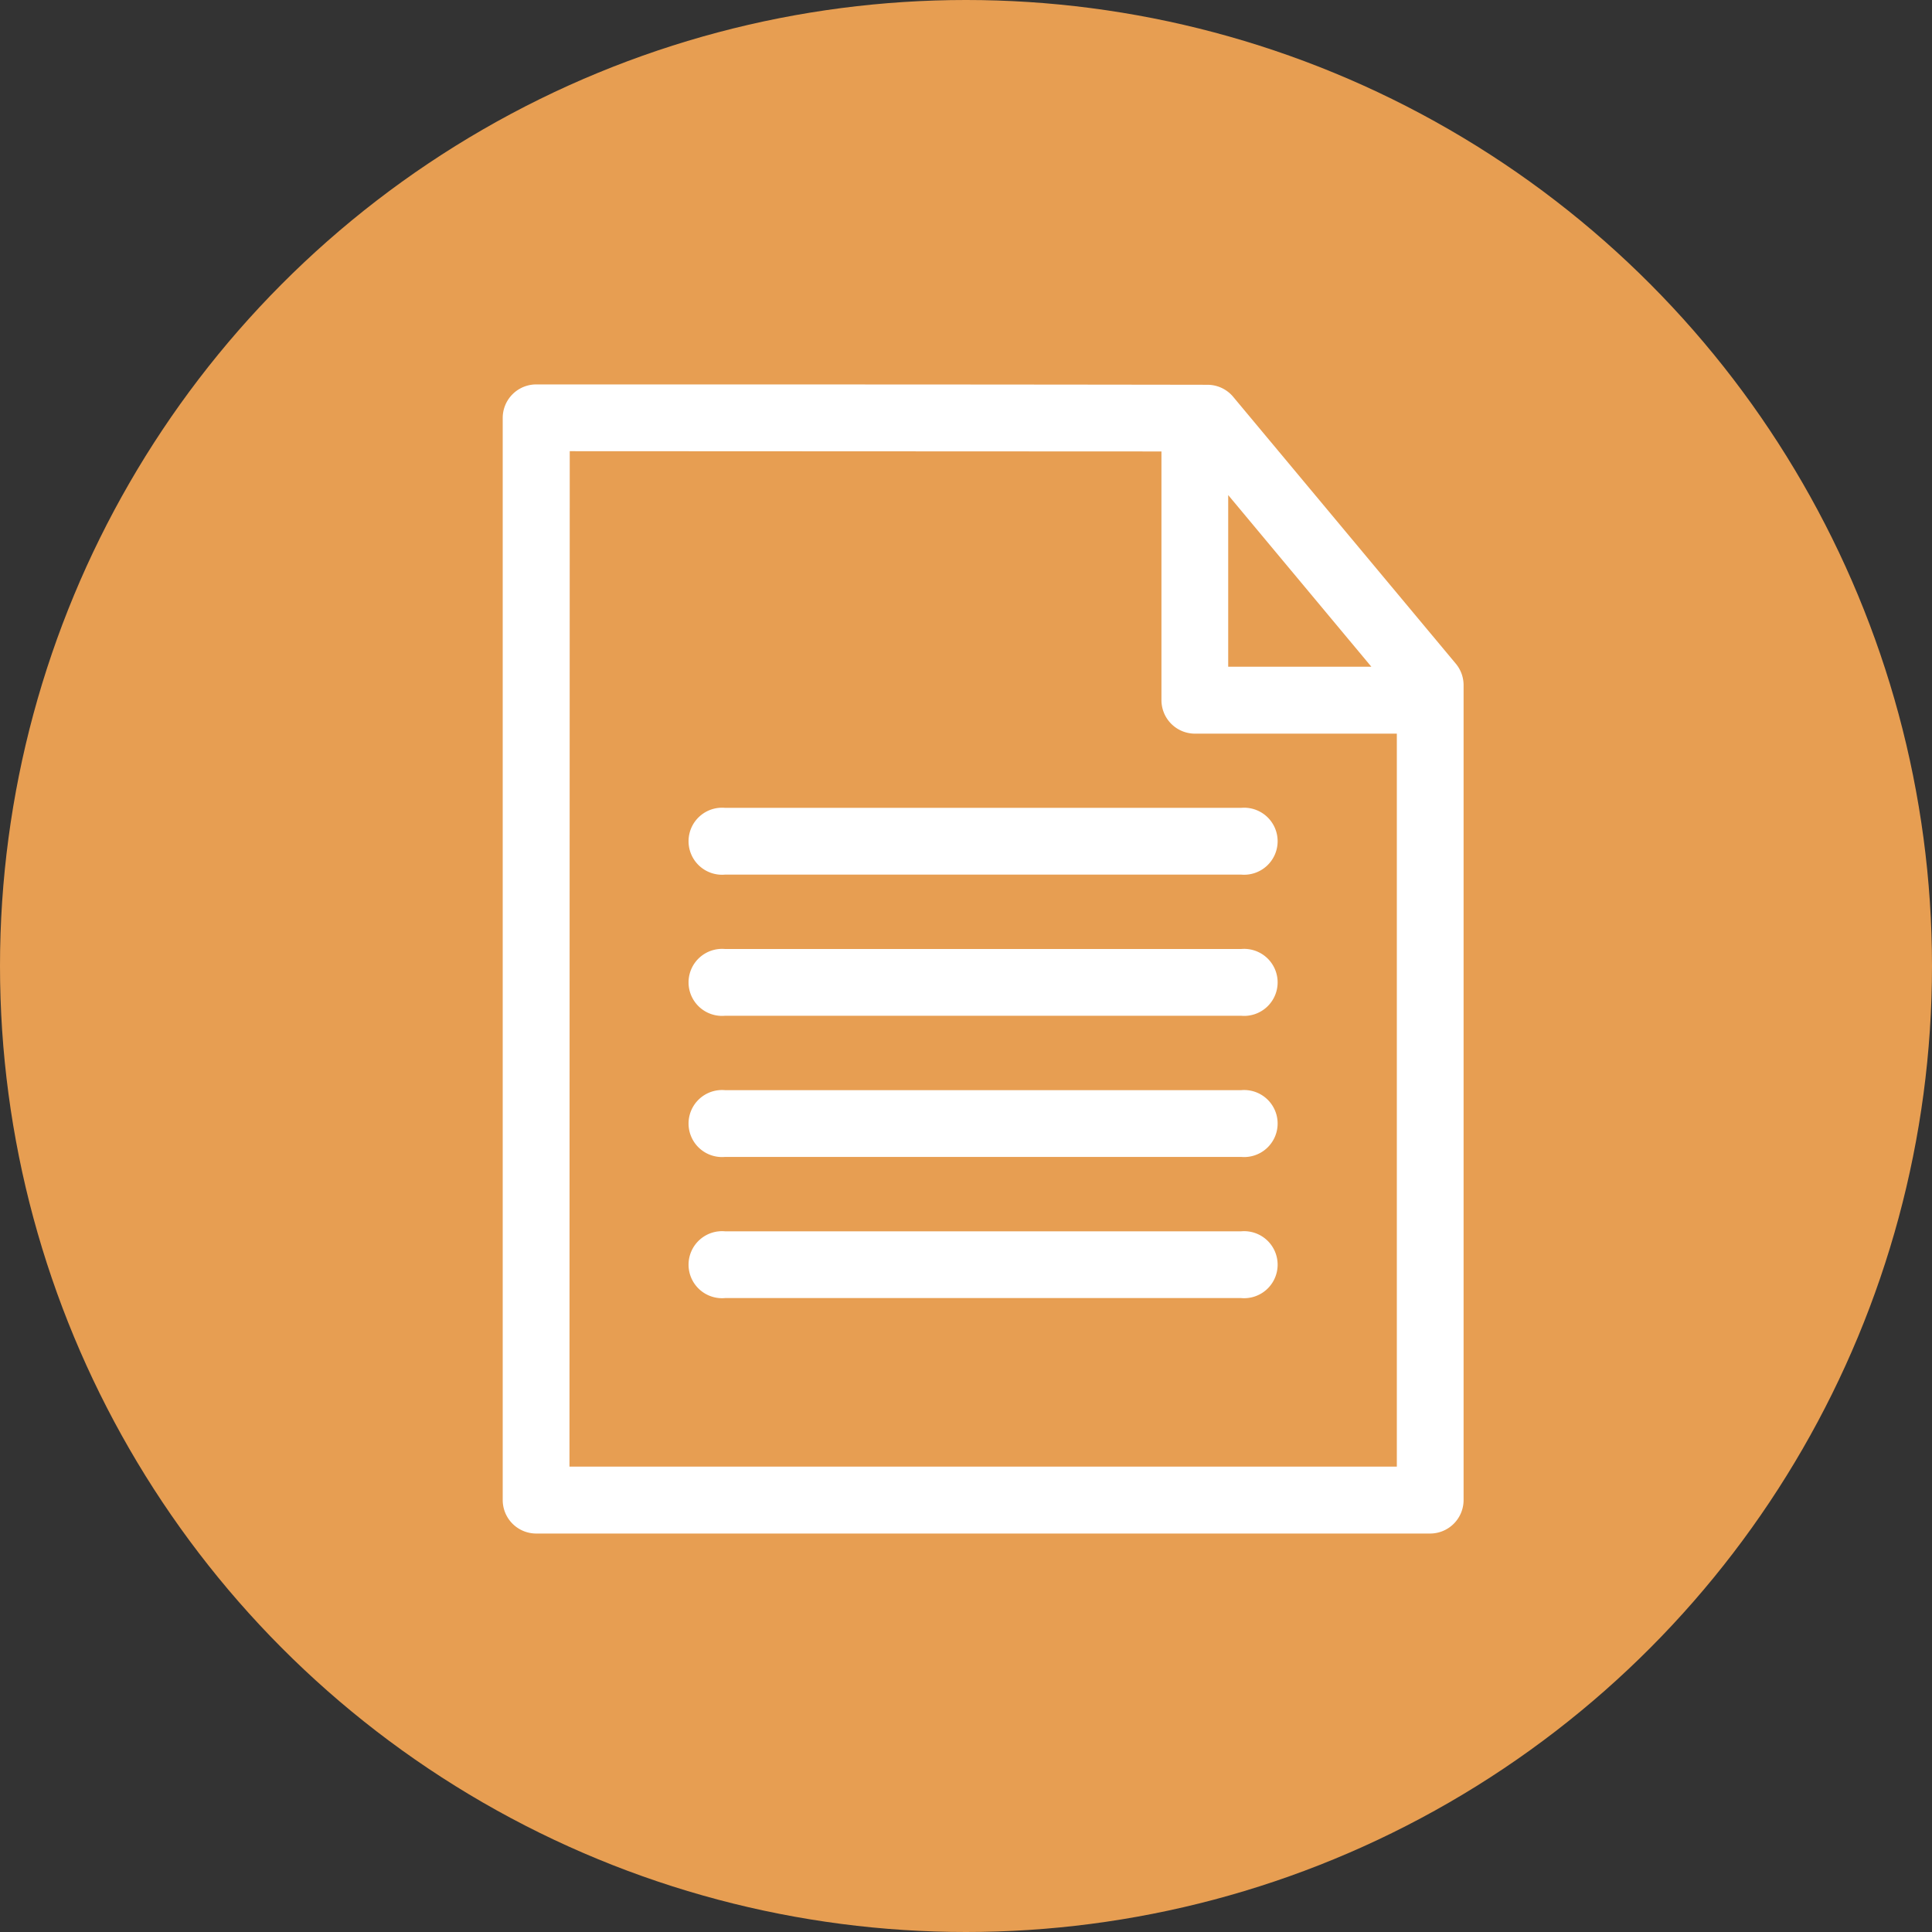 <svg xmlns="http://www.w3.org/2000/svg" width="49" height="49" viewBox="0 0 49 49">
  <rect x="0" y="0" width="49" height="49" fill="#333333" stroke="none"/>
  <g id="Group_973" data-name="Group 973" transform="translate(-2360 959)">
    <circle id="Ellipse_62" data-name="Ellipse 62" cx="24.5" cy="24.5" r="24.5" transform="translate(2360 -959)" fill="#e79e52"/>
    <g id="Group_956" data-name="Group 956" transform="translate(2373 -949)">
      <g id="Group_618" data-name="Group 618" transform="translate(0 0)">
        <g id="Group_617" data-name="Group 617" transform="translate(0 0)">
          <path id="Path_123" data-name="Path 123" d="M4.6,0A.6.6,0,0,0,4,.6V28.044a.6.6,0,0,0,.6.6H27.27a.6.6,0,0,0,.6-.6V7.375a.6.6,0,0,0-.139-.382L22.085.225a.6.6,0,0,0-.458-.216C15.976,0,10.265,0,4.6,0Zm.6,1.193L20.707,1.2V7.757a.6.6,0,0,0,.6.6h5.37V27.447H5.193ZM21.9,1.866,26.315,7.16H21.9Z" transform="translate(-4)" fill="#fff" stroke="#fff" stroke-width="0.5" fill-rule="evenodd"/>
          <path id="Path_124" data-name="Path 124" d="M12.61,1022.36a.6.6,0,1,0,0,1.193H25.721a.6.6,0,1,0,0-1.193Z" transform="translate(-7.232 -1011.621)" fill="#fff" stroke="#fff" stroke-width="0.5" fill-rule="evenodd"/>
          <path id="Path_125" data-name="Path 125" d="M12.61,1028.36a.6.6,0,1,0,0,1.193H25.721a.6.6,0,1,0,0-1.193Z" transform="translate(-7.232 -1014.041)" fill="#fff" stroke="#fff" stroke-width="0.5" fill-rule="evenodd"/>
          <path id="Path_126" data-name="Path 126" d="M12.61,1034.36a.6.6,0,1,0,0,1.193H25.721a.6.6,0,1,0,0-1.193Z" transform="translate(-7.232 -1016.461)" fill="#fff" stroke="#fff" stroke-width="0.5" fill-rule="evenodd"/>
          <path id="Path_127" data-name="Path 127" d="M12.61,1040.36a.6.6,0,1,0,0,1.193H25.721a.6.6,0,1,0,0-1.193Z" transform="translate(-7.232 -1018.881)" fill="#fff" stroke="#fff" stroke-width="0.5" fill-rule="evenodd"/>
        </g>
      </g>
    </g>
  </g>
</svg>
